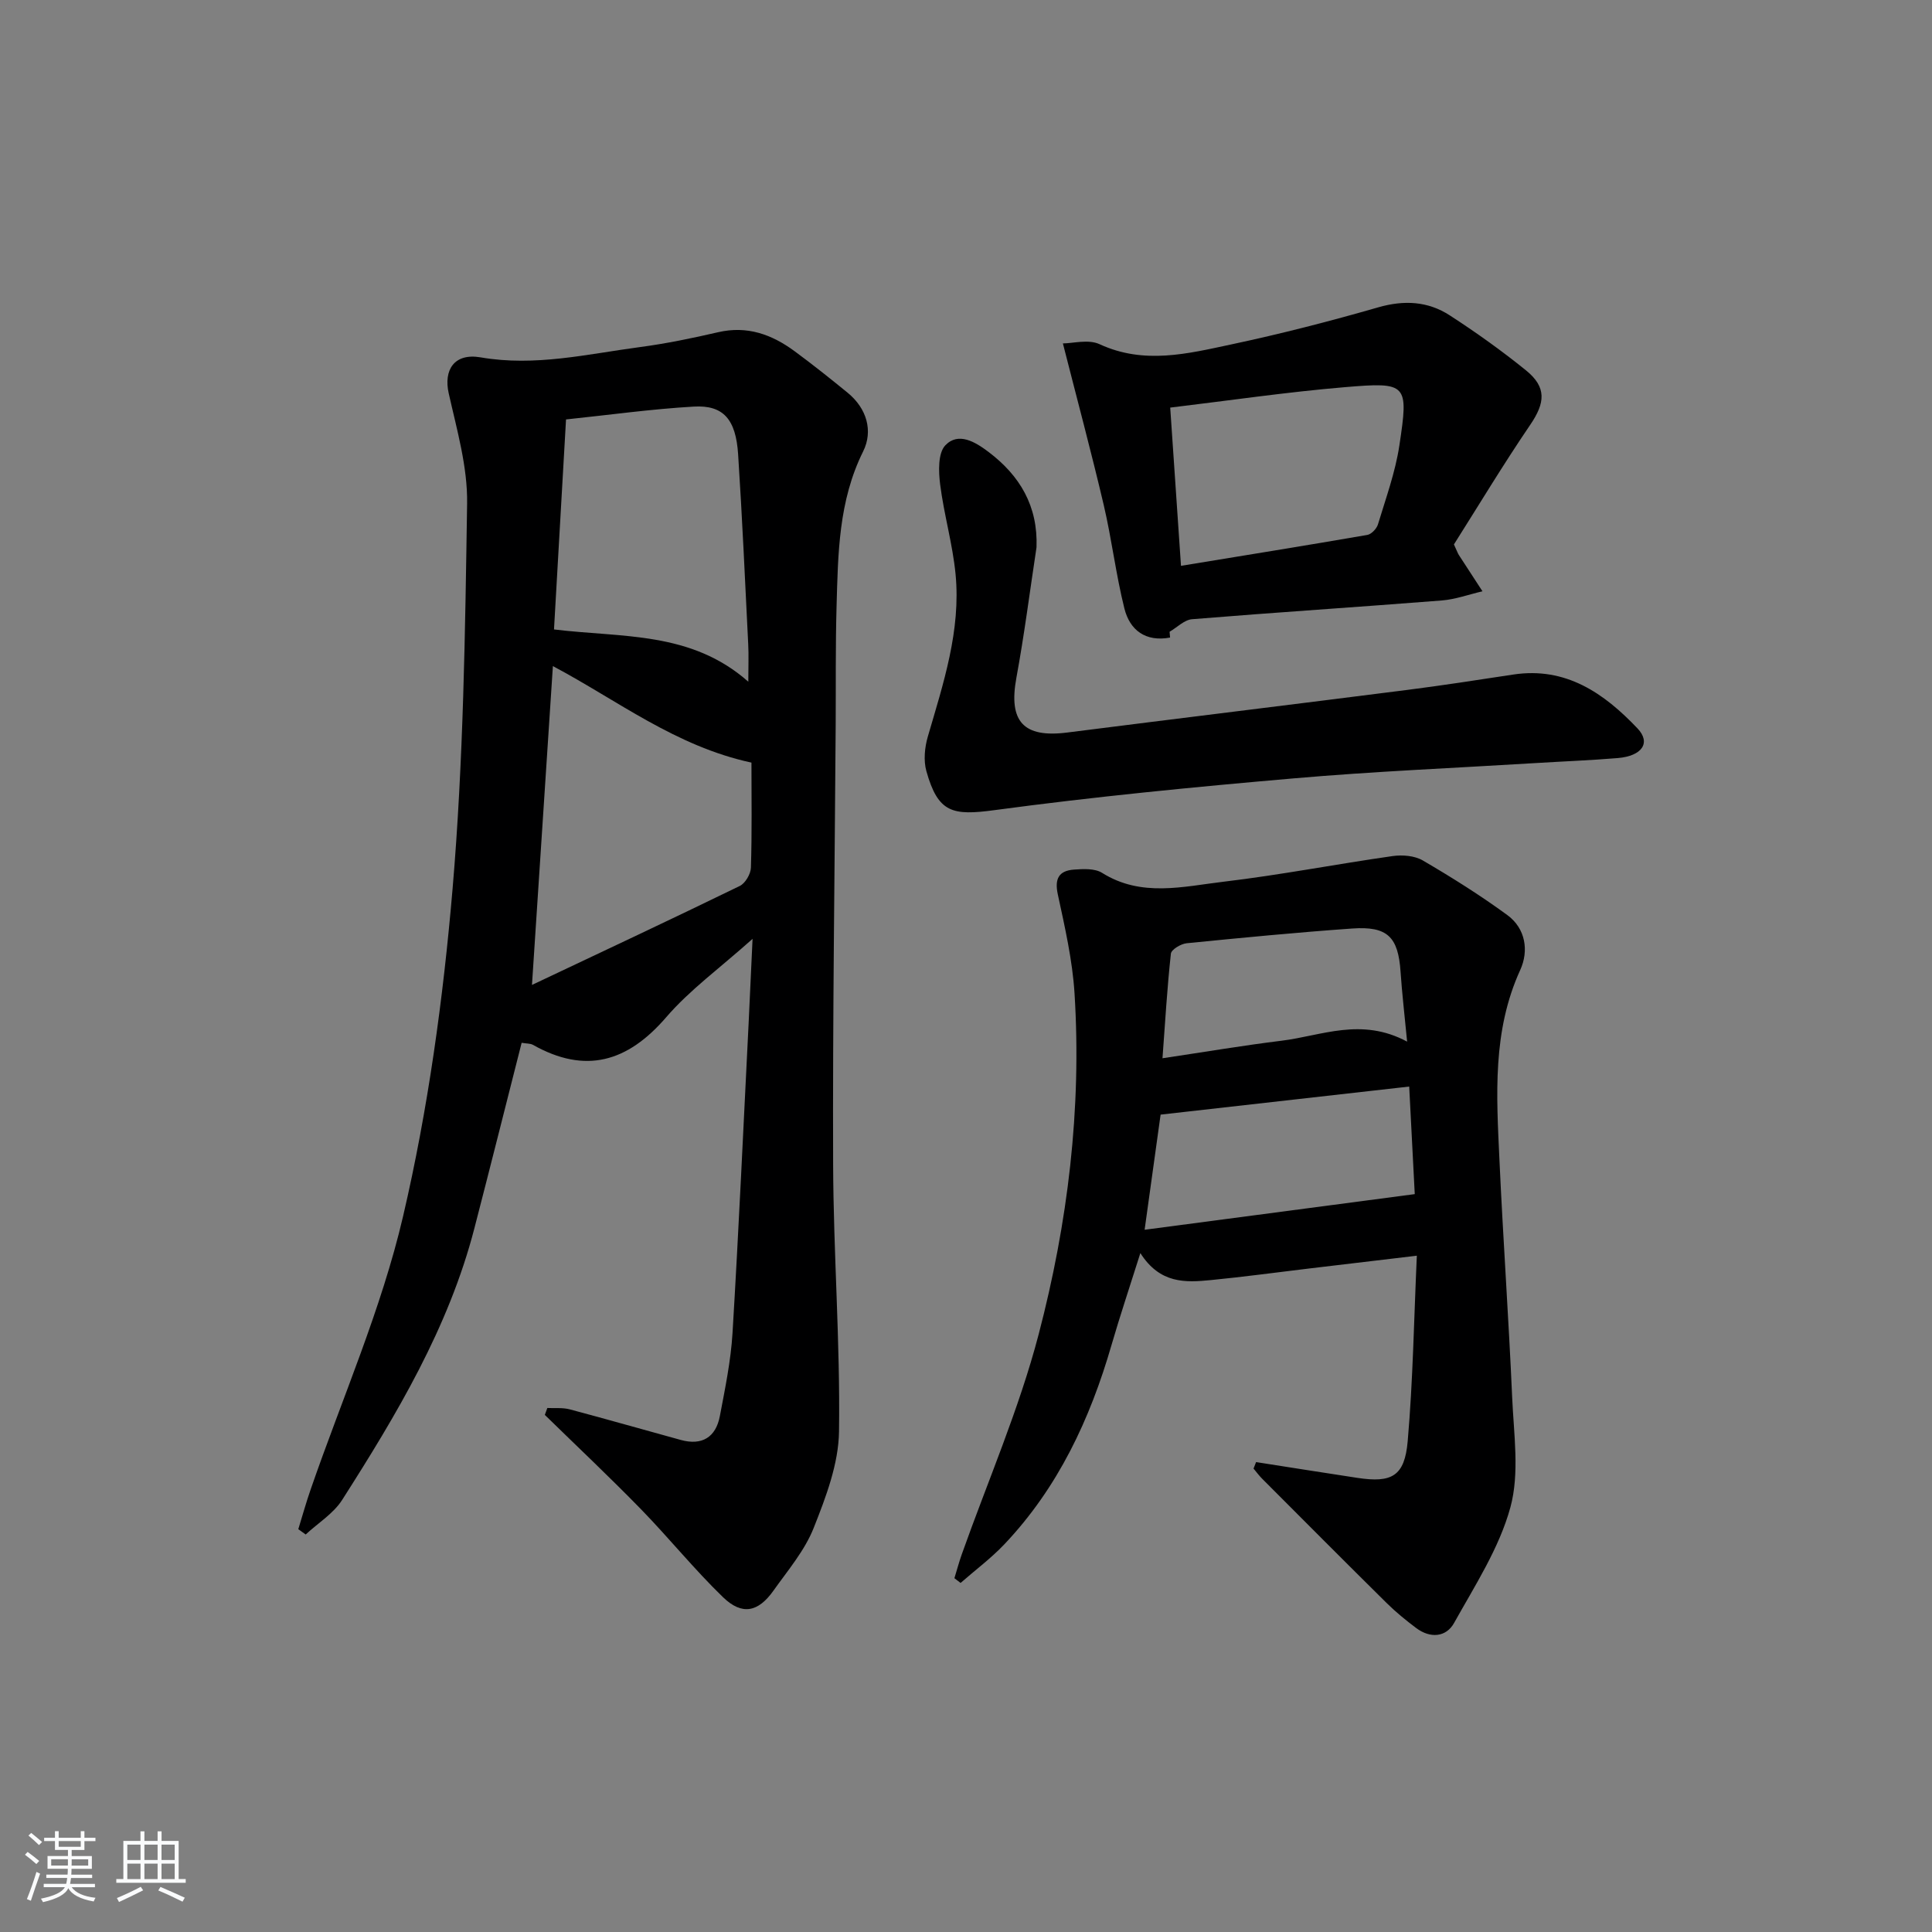 <svg enable-background="new 0 0 400 400" viewBox="0 0 400 400" xmlns="http://www.w3.org/2000/svg"><rect x="0" y="0" width="400" height="400" fill="#808080" stroke="none"/><path d="m5.17 384 .55-.58c.85.61 1.65 1.24 2.4 1.87l-.59.64c-.83-.73-1.62-1.38-2.36-1.93m1.22 9.53-.82-.34c.71-1.76 1.37-3.64 1.98-5.63.24.13.5.25.76.36-.6 1.67-1.24 3.54-1.92 5.61m-.5-13.5.57-.54c.56.44 1.31 1.06 2.26 1.87l-.65.64c-.67-.66-1.4-1.32-2.18-1.97m3.25.46h2.24v-1.36h.77v1.36h4.57v-1.36h.76v1.36h2.28v.69h-2.28v1.84h-2.64v1.26h4.18v2.64h-4.21c0 .45-.02.86-.05 1.21h4.32v.69h-4.38c-.04.34-.1.75-.19 1.22h5.15v.69h-4.82c.87 1.19 2.51 1.92 4.93 2.19-.17.31-.3.57-.37.76-2.77-.49-4.52-1.41-5.26-2.76-.56 1.26-2.3 2.23-5.24 2.9-.12-.24-.26-.48-.43-.72 2.73-.55 4.38-1.34 4.96-2.38h-4.38v-.69h4.65c.1-.38.17-.79.21-1.22h-4.32v-.69h4.4c.03-.34.05-.75.05-1.21h-4.2v-2.64h4.23v-1.26h-2.69v-1.84h-2.24zm1.46 4.46v1.29h3.45c.01-.4.02-.57.01-.53v-.32-.45h-3.46zm1.55-2.59h4.57v-1.19h-4.57zm6.11 2.59h-3.42v.77c-.01.19-.01.37-.02.53h3.44z" fill="#fafbfc"/><path d="m32.63 379.16h.82v1.98h3.54v7.89h1.46v.78h-14.37v-.78h1.46v-7.89h3.54v-1.98h.82v1.98h2.73zm-3.49 11.48.5.73c-1.61.82-3.28 1.63-5 2.42-.13-.27-.28-.55-.44-.82 1.75-.73 3.4-1.5 4.94-2.33m-2.78-5.55h2.73v-3.18h-2.73zm0 3.95h2.73v-3.2h-2.73zm3.54-3.95h2.73v-3.18h-2.73zm0 3.95h2.73v-3.2h-2.73zm7.89 4.68c-1.84-.92-3.51-1.7-5.02-2.32l.45-.73c1.89.8 3.57 1.55 5.04 2.23zm-1.62-11.81h-2.73v3.18h2.73zm-2.73 7.13h2.73v-3.2h-2.73z" fill="#fafbfc"/><g fill="#000001"><path d="m108 215.9c-3.33 13.09-6.51 25.77-9.79 38.43-5.33 20.57-16.1 38.54-27.37 56.21-1.81 2.84-5 4.79-7.55 7.16-.51-.37-1.02-.73-1.53-1.1.85-2.76 1.62-5.54 2.57-8.26 6.5-18.81 14.62-37.23 19.12-56.51 5.18-22.2 8.31-45.05 10.25-67.8 2.26-26.49 2.6-53.16 3.01-79.76.12-7.6-2.12-15.3-3.81-22.84-1.08-4.81 1.11-8.39 6.62-7.44 11.29 1.95 22.1-.69 33.04-2.14 5.42-.72 10.8-1.84 16.13-3.07 6.01-1.39 11.1.46 15.79 3.91 3.75 2.76 7.4 5.67 11.01 8.62 3.98 3.25 5.32 7.92 3.21 12.16-5.1 10.26-5.19 21.17-5.5 32.11-.23 8.16-.13 16.33-.18 24.49-.2 30.31-.64 60.62-.53 90.93.06 18.46 1.48 36.91 1.22 55.36-.09 6.71-2.71 13.59-5.24 19.97-1.86 4.7-5.35 8.79-8.33 12.99-3.17 4.47-6.5 5.17-10.43 1.38-5.96-5.76-11.2-12.27-16.99-18.22-6.49-6.66-13.27-13.04-19.92-19.54.17-.48.35-.96.52-1.43 1.55.08 3.16-.11 4.63.28 7.69 2.04 15.34 4.24 23.01 6.34 4.41 1.21 7.25-.58 8.08-4.95 1.08-5.69 2.27-11.42 2.62-17.18 1.29-21.41 2.26-42.84 3.34-64.26.26-5.25.49-10.5.81-17.36-6.8 6.08-13.02 10.58-17.89 16.24-8.01 9.28-16.72 11.82-27.59 5.7-.54-.3-1.28-.24-2.33-.42zm47.58-58.01c-15.72-3.39-27.73-12.89-41.11-19.98-1.45 22.09-2.85 43.49-4.33 66.01 14.92-7.06 29.02-13.67 43.02-20.49 1.15-.56 2.27-2.48 2.31-3.8.23-7.3.11-14.62.11-21.74zm-.65-16.75c0-3.18.1-5.49-.02-7.78-.65-13.1-1.24-26.21-2.09-39.31-.47-7.25-3.06-10.22-9.17-9.87-8.74.5-17.44 1.72-26.46 2.66-.84 14.62-1.66 28.95-2.49 43.48 14.22 1.73 28.36.34 40.23 10.82z"/><path d="m260.06 302.71c7 1.09 13.99 2.21 20.99 3.27 7.11 1.08 9.77-.34 10.4-7.61 1.09-12.54 1.29-25.16 1.89-38.39-8.02.95-15.2 1.8-22.39 2.66-6.76.81-13.51 1.73-20.29 2.39-5.21.51-10.49.8-14.56-5.59-2.28 7.23-4.25 13.09-5.97 19.02-4.44 15.36-11.07 29.54-22.19 41.27-2.76 2.91-6.03 5.34-9.06 8-.43-.33-.85-.66-1.28-.98.5-1.64.95-3.31 1.52-4.93 5.38-15.16 11.86-30.04 15.92-45.55 6.03-23.03 8.93-46.68 7.43-70.6-.43-6.88-2-13.72-3.46-20.49-.71-3.28.23-4.91 3.34-5.14 1.94-.14 4.32-.27 5.83.68 8.15 5.11 16.81 2.81 25.23 1.82 11.69-1.39 23.27-3.64 34.92-5.3 2.03-.29 4.55-.08 6.25.91 5.99 3.5 11.9 7.21 17.5 11.31 3.8 2.78 4.47 7.41 2.67 11.36-5.8 12.68-4.92 25.97-4.31 39.24.75 16.44 1.92 32.86 2.64 49.3.33 7.59 1.56 15.63-.37 22.72-2.3 8.42-7.33 16.17-11.66 23.94-1.66 2.98-4.95 3.22-7.84 1.05-2.12-1.59-4.19-3.28-6.08-5.14-8.64-8.54-17.2-17.14-25.78-25.74-.66-.66-1.22-1.42-1.82-2.14.19-.45.36-.9.53-1.34zm32.85-55.48c-.35-6.77-.74-14.29-1.15-22.27-17.41 1.97-34.42 3.89-51.47 5.81-1.05 7.54-2.09 15.06-3.31 23.84 18.79-2.48 37.05-4.89 55.93-7.38zm-1.58-31.57c-.54-5.61-1.06-10.04-1.36-14.48-.49-7.21-2.7-9.46-10.03-8.94-11.43.81-22.85 1.91-34.26 3.05-1.19.12-3.17 1.3-3.26 2.16-.77 7.02-1.18 14.07-1.74 21.65 8.92-1.33 16.76-2.66 24.66-3.63 8.28-1.02 16.49-4.91 25.99.19z"/><path d="m242.25 132c-5.04.94-8.33-1.5-9.46-6.03-1.76-7.05-2.61-14.31-4.27-21.39-2.56-10.91-5.47-21.74-8.46-33.48 2.03 0 5.27-.91 7.59.16 9.22 4.27 18.3 1.96 27.31.04 10.21-2.17 20.35-4.78 30.39-7.67 5.36-1.54 10.29-1.27 14.82 1.67 5.43 3.52 10.73 7.3 15.76 11.37 4.33 3.51 3.98 6.73.91 11.25-5.66 8.32-10.85 16.95-15.82 24.8.73 1.58.83 1.9 1.01 2.17 1.63 2.51 3.27 5.02 4.9 7.53-2.8.65-5.58 1.67-8.41 1.9-17.23 1.36-34.48 2.47-51.71 3.88-1.61.13-3.11 1.7-4.66 2.6.03.38.07.79.1 1.2zm2.26-14.85c13.1-2.15 25.85-4.2 38.58-6.4.85-.15 1.93-1.29 2.2-2.18 1.63-5.4 3.59-10.77 4.43-16.31 1.94-12.85 1.68-13.19-11.3-12.1-12.01 1.01-23.96 2.77-36.14 4.23.75 10.95 1.47 21.49 2.23 32.76z"/><path d="m214.6 113.31c-1.37 9.01-2.52 18.07-4.17 27.03-1.66 9.02 1.44 12.48 10.54 11.32 23.38-2.97 46.77-5.81 70.15-8.79 7.41-.94 14.79-2.09 22.17-3.21 10.91-1.66 18.82 3.87 25.73 11.14 2.85 2.99.94 5.73-4.08 6.15-5.63.47-11.28.68-16.92 1.03-16.75 1.03-33.54 1.72-50.25 3.18-20.66 1.79-41.32 3.8-61.87 6.57-8.7 1.17-11.67.58-14.1-8.06-.62-2.21-.36-4.93.3-7.18 3.21-11 6.86-21.95 5.74-33.6-.6-6.23-2.4-12.34-3.19-18.57-.34-2.69-.47-6.49 1.06-8.11 2.7-2.84 6.2-.72 8.93 1.34 6.52 4.92 10.27 11.22 9.96 19.76z"/></g></svg>